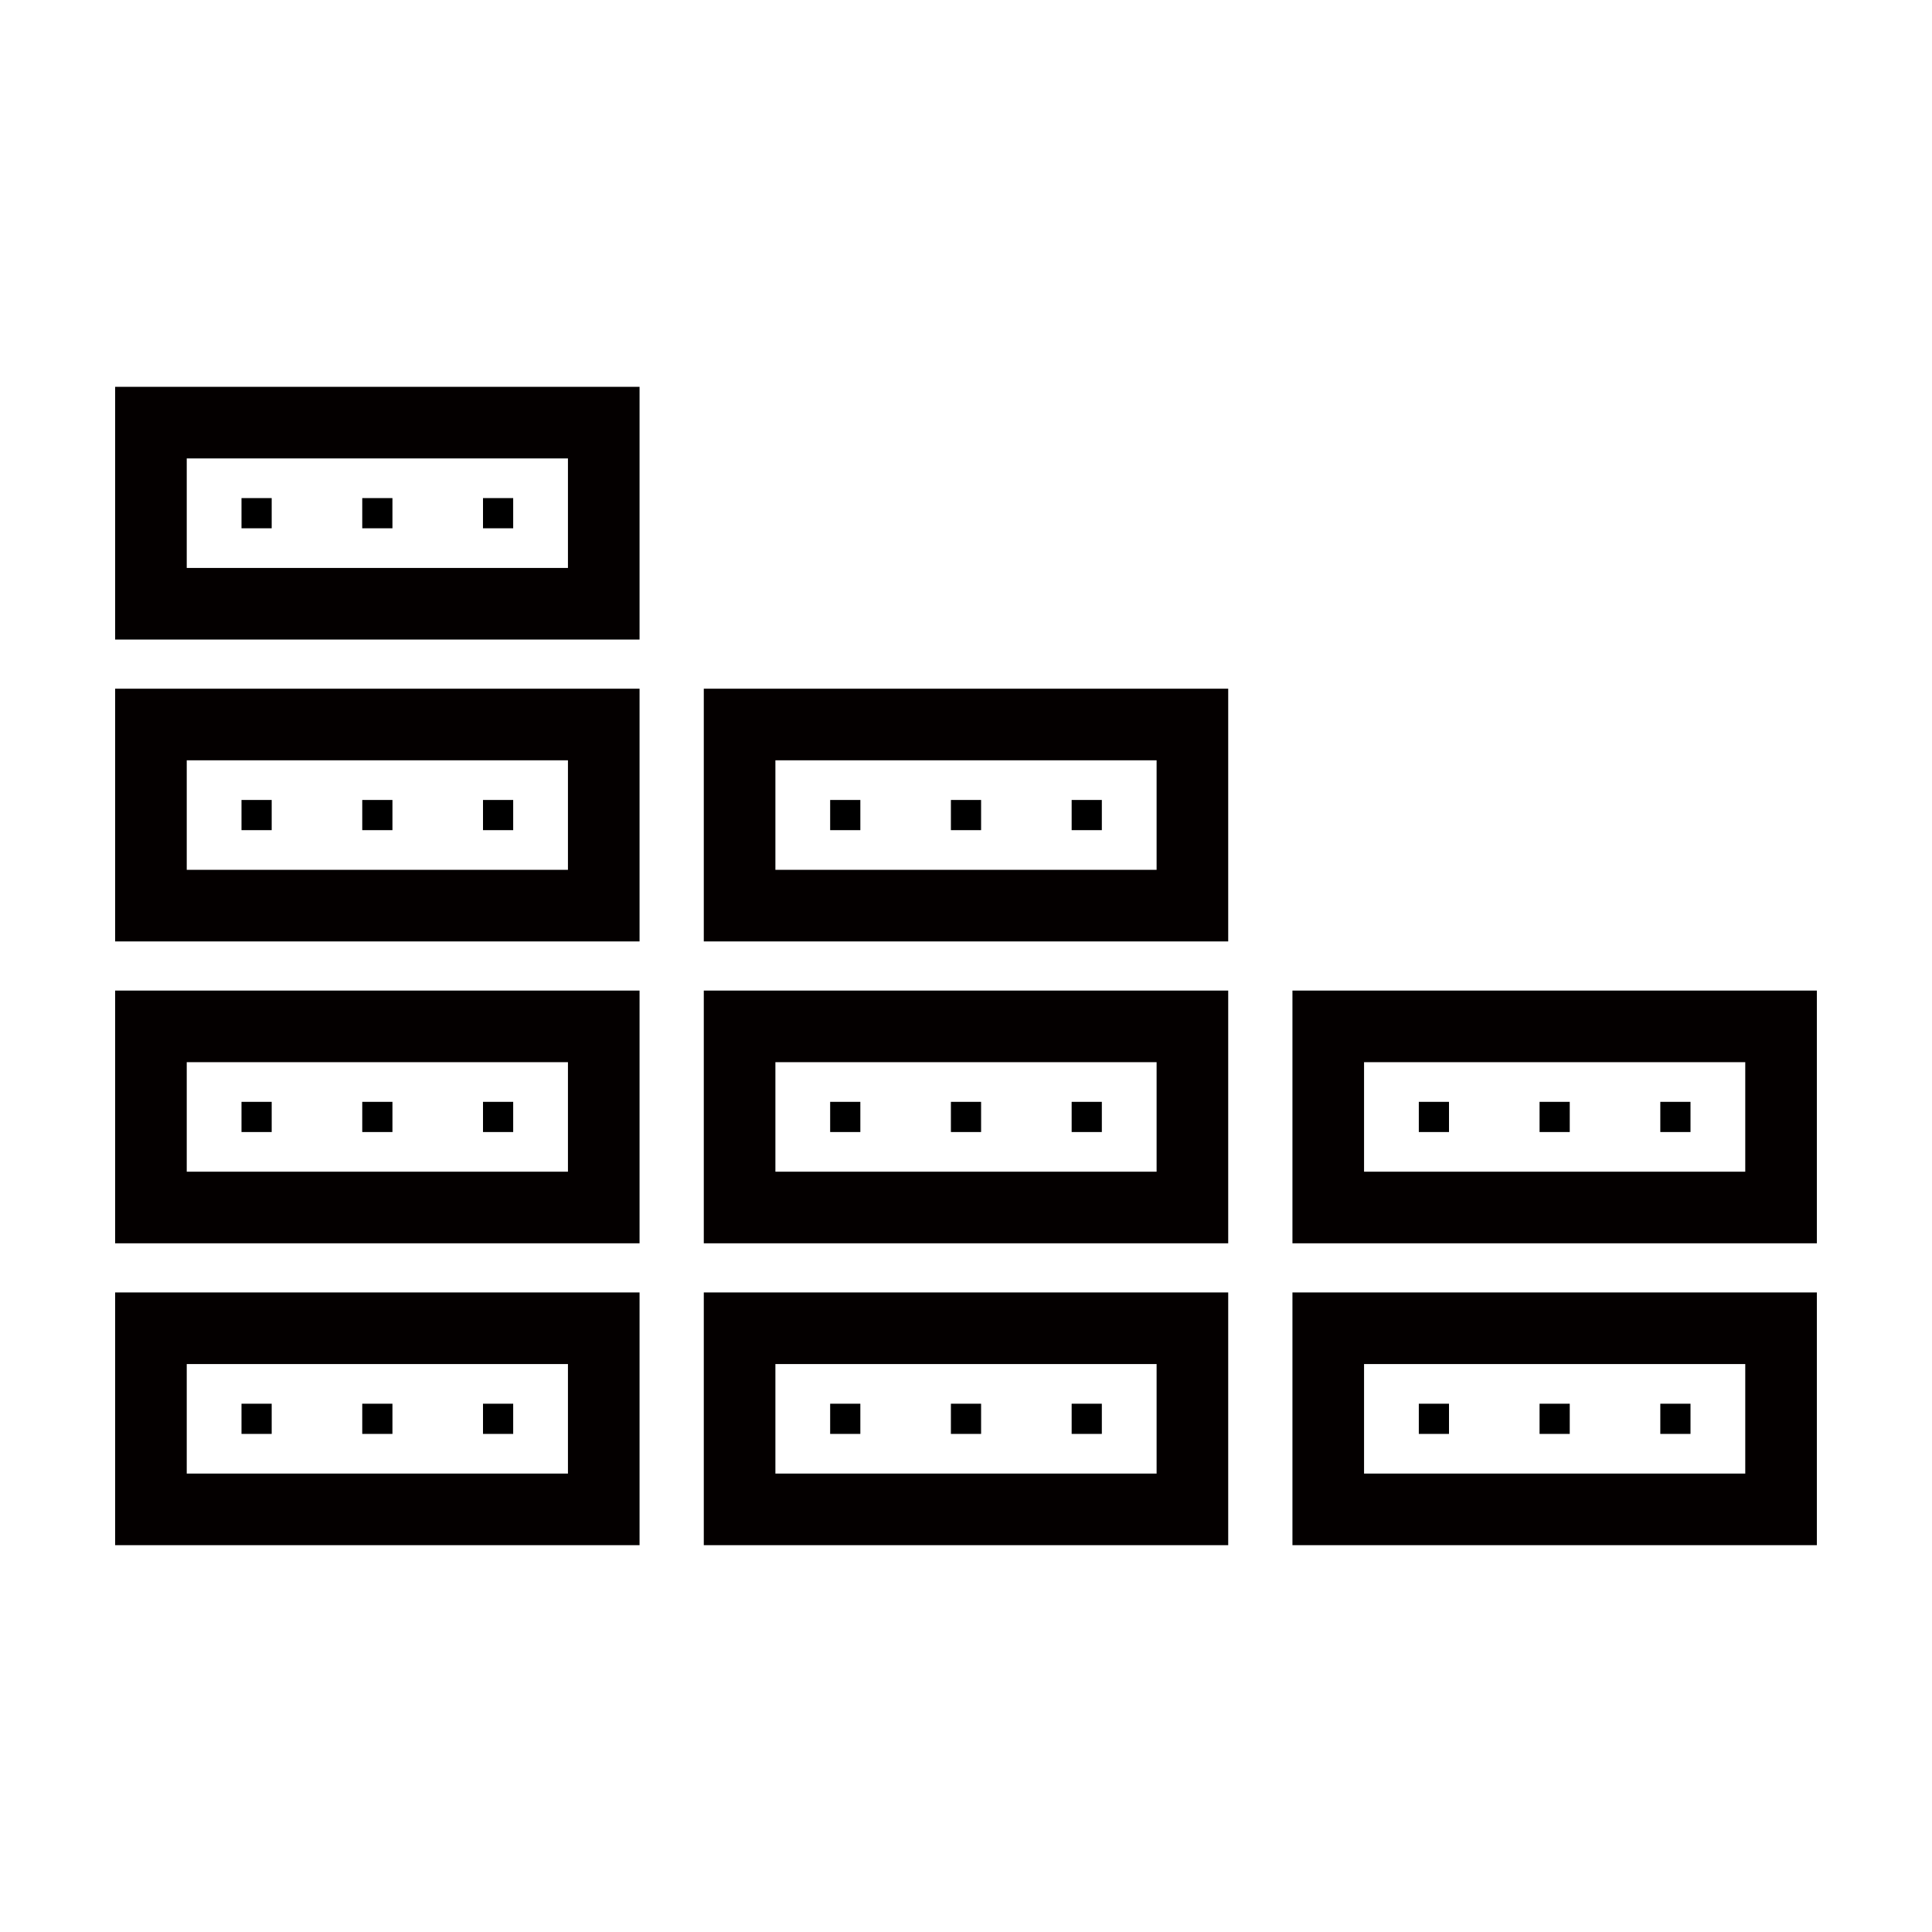 <?xml version="1.0" encoding="utf-8"?>
<!-- Generator: Adobe Illustrator 22.0.1, SVG Export Plug-In . SVG Version: 6.00 Build 0)  -->
<svg version="1.2" baseProfile="tiny" id="레이어_1"
	 xmlns="http://www.w3.org/2000/svg" xmlns:xlink="http://www.w3.org/1999/xlink" x="0px" y="0px" viewBox="0 0 64 64"
	 xml:space="preserve">
<g>
	<rect x="5" y="44" fill="none" stroke="#040000" stroke-width="2.372" stroke-miterlimit="10" width="15" height="6"/>
	<line fill="none" stroke="#000000" stroke-miterlimit="10" x1="8.5" y1="46.5" x2="8.5" y2="47.5"/>
	<line fill="none" stroke="#000000" stroke-miterlimit="10" x1="16.5" y1="46.5" x2="16.5" y2="47.5"/>
	<line fill="none" stroke="#000000" stroke-miterlimit="10" x1="12.5" y1="46.5" x2="12.5" y2="47.5"/>
	<rect x="24.5" y="44" fill="none" stroke="#040000" stroke-width="2.372" stroke-miterlimit="10" width="15" height="6"/>
	<line fill="none" stroke="#000000" stroke-miterlimit="10" x1="28" y1="46.5" x2="28" y2="47.5"/>
	<line fill="none" stroke="#000000" stroke-miterlimit="10" x1="36" y1="46.5" x2="36" y2="47.5"/>
	<line fill="none" stroke="#000000" stroke-miterlimit="10" x1="32" y1="46.5" x2="32" y2="47.5"/>
	<rect x="44" y="44" fill="none" stroke="#040000" stroke-width="2.372" stroke-miterlimit="10" width="15" height="6"/>
	<line fill="none" stroke="#000000" stroke-miterlimit="10" x1="47.5" y1="46.5" x2="47.5" y2="47.5"/>
	<line fill="none" stroke="#000000" stroke-miterlimit="10" x1="55.5" y1="46.5" x2="55.5" y2="47.5"/>
	<line fill="none" stroke="#000000" stroke-miterlimit="10" x1="51.5" y1="46.5" x2="51.5" y2="47.5"/>
	<rect x="5" y="34" fill="none" stroke="#040000" stroke-width="2.372" stroke-miterlimit="10" width="15" height="6"/>
	<line fill="none" stroke="#000000" stroke-miterlimit="10" x1="8.5" y1="36.5" x2="8.5" y2="37.5"/>
	<line fill="none" stroke="#000000" stroke-miterlimit="10" x1="16.5" y1="36.5" x2="16.5" y2="37.5"/>
	<line fill="none" stroke="#000000" stroke-miterlimit="10" x1="12.5" y1="36.5" x2="12.5" y2="37.5"/>
	<rect x="24.5" y="34" fill="none" stroke="#040000" stroke-width="2.372" stroke-miterlimit="10" width="15" height="6"/>
	<line fill="none" stroke="#000000" stroke-miterlimit="10" x1="28" y1="36.5" x2="28" y2="37.5"/>
	<line fill="none" stroke="#000000" stroke-miterlimit="10" x1="36" y1="36.5" x2="36" y2="37.5"/>
	<line fill="none" stroke="#000000" stroke-miterlimit="10" x1="32" y1="36.5" x2="32" y2="37.5"/>
	<rect x="44" y="34" fill="none" stroke="#040000" stroke-width="2.372" stroke-miterlimit="10" width="15" height="6"/>
	<line fill="none" stroke="#000000" stroke-miterlimit="10" x1="47.5" y1="36.5" x2="47.5" y2="37.5"/>
	<line fill="none" stroke="#000000" stroke-miterlimit="10" x1="55.5" y1="36.5" x2="55.5" y2="37.5"/>
	<line fill="none" stroke="#000000" stroke-miterlimit="10" x1="51.5" y1="36.5" x2="51.5" y2="37.5"/>
	<rect x="5" y="24" fill="none" stroke="#040000" stroke-width="2.372" stroke-miterlimit="10" width="15" height="6"/>
	<line fill="none" stroke="#000000" stroke-miterlimit="10" x1="8.5" y1="26.5" x2="8.5" y2="27.5"/>
	<line fill="none" stroke="#000000" stroke-miterlimit="10" x1="16.5" y1="26.5" x2="16.5" y2="27.5"/>
	<line fill="none" stroke="#000000" stroke-miterlimit="10" x1="12.5" y1="26.5" x2="12.5" y2="27.5"/>
	<rect x="24.5" y="24" fill="none" stroke="#040000" stroke-width="2.372" stroke-miterlimit="10" width="15" height="6"/>
	<line fill="none" stroke="#000000" stroke-miterlimit="10" x1="28" y1="26.5" x2="28" y2="27.5"/>
	<line fill="none" stroke="#000000" stroke-miterlimit="10" x1="36" y1="26.5" x2="36" y2="27.5"/>
	<line fill="none" stroke="#000000" stroke-miterlimit="10" x1="32" y1="26.5" x2="32" y2="27.5"/>
	<rect x="5" y="14" fill="none" stroke="#040000" stroke-width="2.372" stroke-miterlimit="10" width="15" height="6"/>
	<line fill="none" stroke="#000000" stroke-miterlimit="10" x1="8.5" y1="16.5" x2="8.5" y2="17.5"/>
	<line fill="none" stroke="#000000" stroke-miterlimit="10" x1="16.5" y1="16.5" x2="16.5" y2="17.5"/>
	<line fill="none" stroke="#000000" stroke-miterlimit="10" x1="12.5" y1="16.5" x2="12.5" y2="17.5"/>
</g>
<g>
	<path fill="#050000" d="M-367.1,168.5c-5.8,0-11.2,2.1-15.3,5.7c-0.8,0.7-1.5,1.3-2.2,2.1c-3.8,4.2-6.1,9.7-6.1,15.7
		c0,13,10.5,23.5,23.5,23.5c5.8,0,11.2-2.1,15.3-5.7c0.8-0.7,1.5-1.3,2.2-2.1c3.8-4.2,6.1-9.7,6.1-15.7
		C-343.6,179.1-354.2,168.5-367.1,168.5z M-367.1,212.5c-11.3,0-20.5-9.2-20.5-20.5c0-5.2,2-9.9,5.2-13.6l28.5,29.2
		C-357.5,210.7-362.1,212.5-367.1,212.5z M-351.8,205.6l-28.5-29.2c3.6-3,8.2-4.8,13.2-4.8c11.3,0,20.5,9.2,20.5,20.5
		C-346.6,197.3-348.6,202-351.8,205.6z"/>
</g>
<g>
	<path fill="#050000" d="M-217.5,217.5h35v-45h-35V217.5z M-214.5,175.5h29v39h-29V175.5z"/>
	<polygon fill="#050000" points="-213,166.6 -213,169.6 -179.5,169.6 -179.5,214.1 -176.5,214.1 -176.5,166.6 	"/>
	<rect x="-211" y="179.6" fill="#050000" width="9" height="3"/>
	<rect x="-211" y="186.6" fill="#050000" width="9" height="3"/>
	<rect x="-211" y="193.6" fill="#050000" width="9" height="3"/>
	<rect x="-211" y="200.6" fill="#050000" width="9" height="3"/>
	<rect x="-211" y="207.6" fill="#050000" width="9" height="3"/>
	<polygon fill="#050000" points="-194.5,185.5 -197,183 -199.1,185.1 -194.5,189.6 -187,182.1 -189.1,180 	"/>
	<polygon fill="#050000" points="-194.5,193.5 -197,191 -199.1,193.1 -194.5,197.6 -187,190.1 -189.1,188 	"/>
	<polygon fill="#050000" points="-190.1,201 -193,203.9 -196,201 -198.1,203.1 -195.1,206 -198.1,209 -196,211.1 -193,208.2 
		-190.1,211.1 -188,209 -190.9,206 -188,203.1 	"/>
</g>
<g>
	<path d="M-147.5,126.3c-3,0-5.5-2.5-5.5-5.5s2.5-5.5,5.5-5.5c3,0,5.5,2.5,5.5,5.5S-144.4,126.3-147.5,126.3z M-147.5,118.3
		c-1.4,0-2.5,1.1-2.5,2.5c0,1.4,1.1,2.5,2.5,2.5c1.4,0,2.5-1.1,2.5-2.5C-145,119.5-146.1,118.3-147.5,118.3z"/>
	<path d="M-110.5,126.3c-3,0-5.5-2.5-5.5-5.5s2.5-5.5,5.5-5.5c3,0,5.5,2.5,5.5,5.5S-107.4,126.3-110.5,126.3z M-110.5,118.3
		c-1.4,0-2.5,1.1-2.5,2.5c0,1.4,1.1,2.5,2.5,2.5c1.4,0,2.5-1.1,2.5-2.5C-108,119.5-109.1,118.3-110.5,118.3z"/>
	<polygon points="-100.5,116.8 -103.5,116.8 -103.5,112.8 -153.5,112.8 -153.5,116.8 -156.5,116.8 -156.5,109.8 -100.5,109.8 	"/>
	<polygon points="-117,122.3 -141,122.3 -141,114.8 -138,114.8 -138,119.3 -120,119.3 -120,114.8 -117,114.8 	"/>
	<rect x="-141" y="83.1" width="3" height="8"/>
	<rect x="-130" y="83.1" width="3" height="8"/>
	<rect x="-119" y="83.1" width="3" height="8"/>
	<rect x="-149.5" y="78.6" fill="none" stroke="#000000" stroke-width="2.931" stroke-miterlimit="10" width="42" height="16"/>
	<line fill="none" stroke="#000000" stroke-width="2.931" stroke-miterlimit="10" x1="-128.5" y1="106.1" x2="-128.5" y2="101.1"/>
	<polygon fill="#040000" points="-128.5,98.6 -124.5,102.6 -132.5,102.6 	"/>
</g>
<g>
	<g>
		<path fill="#040000" d="M-287,213.1c-1.7,0-3.5-0.3-5.1-0.9l-1.1-0.4l1.2-3.6l2.2,0.7l-0.5,1.4c1.1,0.3,2.2,0.4,3.3,0.4l0.2-2.8
			l5.1-1l1,2c1-0.6,1.9-1.3,2.6-2.1l-1.8-2l2.9-4.3l2.1,0.7c0.3-1.1,0.4-2.1,0.4-3.2c0,0,0-0.1,0-0.1l-2.6-0.2l-1-5.1l1.9-1
			c-0.6-1-1.2-1.8-2-2.6l-1.9,1.7l-4.3-2.9l0.7-2.1c-1.1-0.3-2.2-0.5-3.3-0.5l-0.2,2.6l-5.1,1l-1-2c-1,0.6-1.9,1.2-2.7,2l1.8,2
			l-2.9,4.3l-2.2-0.7c-0.3,1.1-0.5,2.2-0.5,3.3l2.8,0.2l1,5.1l-3.2,1.6l-1.1-2.1l1.6-0.8l-0.3-1.5l-3-0.2l-0.1-1
			c0-0.4-0.1-0.8-0.1-1.2c0-1.8,0.3-3.6,1-5.3l0.4-1.1l2.7,0.9l0.9-1.3l-2-2.2l0.7-0.8c1.4-1.7,3.2-3,5.2-3.9l1-0.5l1.2,2.5l1.5-0.3
			l0.2-2.9l1-0.1c2.1-0.2,4.3,0.1,6.4,0.9l1.1,0.4l-0.9,2.6l1.3,0.9l2.2-1.9l0.8,0.7c1.7,1.4,3,3.2,3.9,5.1l0.5,1l-2.4,1.2l0.3,1.5
			l2.9,0.2l0.1,1c0,0.4,0.1,0.9,0.1,1.3c0,1.7-0.3,3.4-0.9,5.1l-0.4,1.1l-2.6-0.9l-0.9,1.3l1.9,2.2l-0.6,0.8c-1.4,1.7-3.1,3-5.1,4
			l-1,0.5l-1.3-2.5l-1.5,0.3l-0.2,3l-1,0.1C-286.1,213.1-286.6,213.1-287,213.1z"/>
		<path fill="#040000" d="M-287,205.2c-3.9,0-7.1-3.2-7.1-7.1c0-3.9,3.2-7.1,7.1-7.1c3.9,0,7.1,3.2,7.1,7.1
			C-279.9,202-283.1,205.2-287,205.2z M-287,193.4c-2.6,0-4.7,2.1-4.7,4.7c0,2.6,2.1,4.7,4.7,4.7c2.6,0,4.7-2.1,4.7-4.7
			C-282.3,195.5-284.4,193.4-287,193.4z"/>
	</g>
	<g>
		<polygon fill="none" points="-281,174 -281.8,170.9 -284.9,170.1 -287.1,172.3 -286.3,175.4 -283.2,176.2 		"/>
		<path fill="#050000" d="M-263.5,198.2l-1.6-1.6c-0.6,2.1,0,4.5,1.6,6.1c2,2,5.1,2.4,7.5,1.1l-4.6-4.6l2.6-2.6l4.6,4.6
			c1.3-2.4,0.9-5.5-1.1-7.5c-1.7-1.7-4-2.2-6.1-1.6l1.6,1.6L-263.5,198.2z"/>
		<path fill="#050000" d="M-282.4,179.3l-1-1l4.5-4.5l1,1c0.6-2.1,0-4.5-1.6-6.1c-2.5-2.5-6.5-2.5-9,0c-2.5,2.5-2.5,6.5,0,9
			C-286.9,179.3-284.5,179.8-282.4,179.3z M-287.1,172.3l2.2-2.2l3,0.8l0.8,3l-2.2,2.2l-3-0.8L-287.1,172.3z"/>
		<path fill="#050000" d="M-281.1,178.8c-0.4,0.2-0.9,0.4-1.4,0.5l17.3,17.3c0.1-0.5,0.3-0.9,0.5-1.4L-281.1,178.8z"/>
		<path fill="#050000" d="M-262,192.6c0.4-0.2,0.9-0.4,1.4-0.5l-17.3-17.3c-0.1,0.5-0.3,0.9-0.5,1.4L-262,192.6z"/>
		<path fill="#050000" d="M-283.4,178.3l1,1c0.5-0.1,0.9-0.3,1.4-0.5l16.5,16.5c-0.2,0.4-0.4,0.9-0.5,1.4l1.6,1.6l4.5-4.5l-1.6-1.6
			c-0.5,0.1-0.9,0.3-1.4,0.5l-16.5-16.5c0.2-0.4,0.4-0.9,0.5-1.4l-1-1L-283.4,178.3z"/>
	</g>
</g>
</svg>
